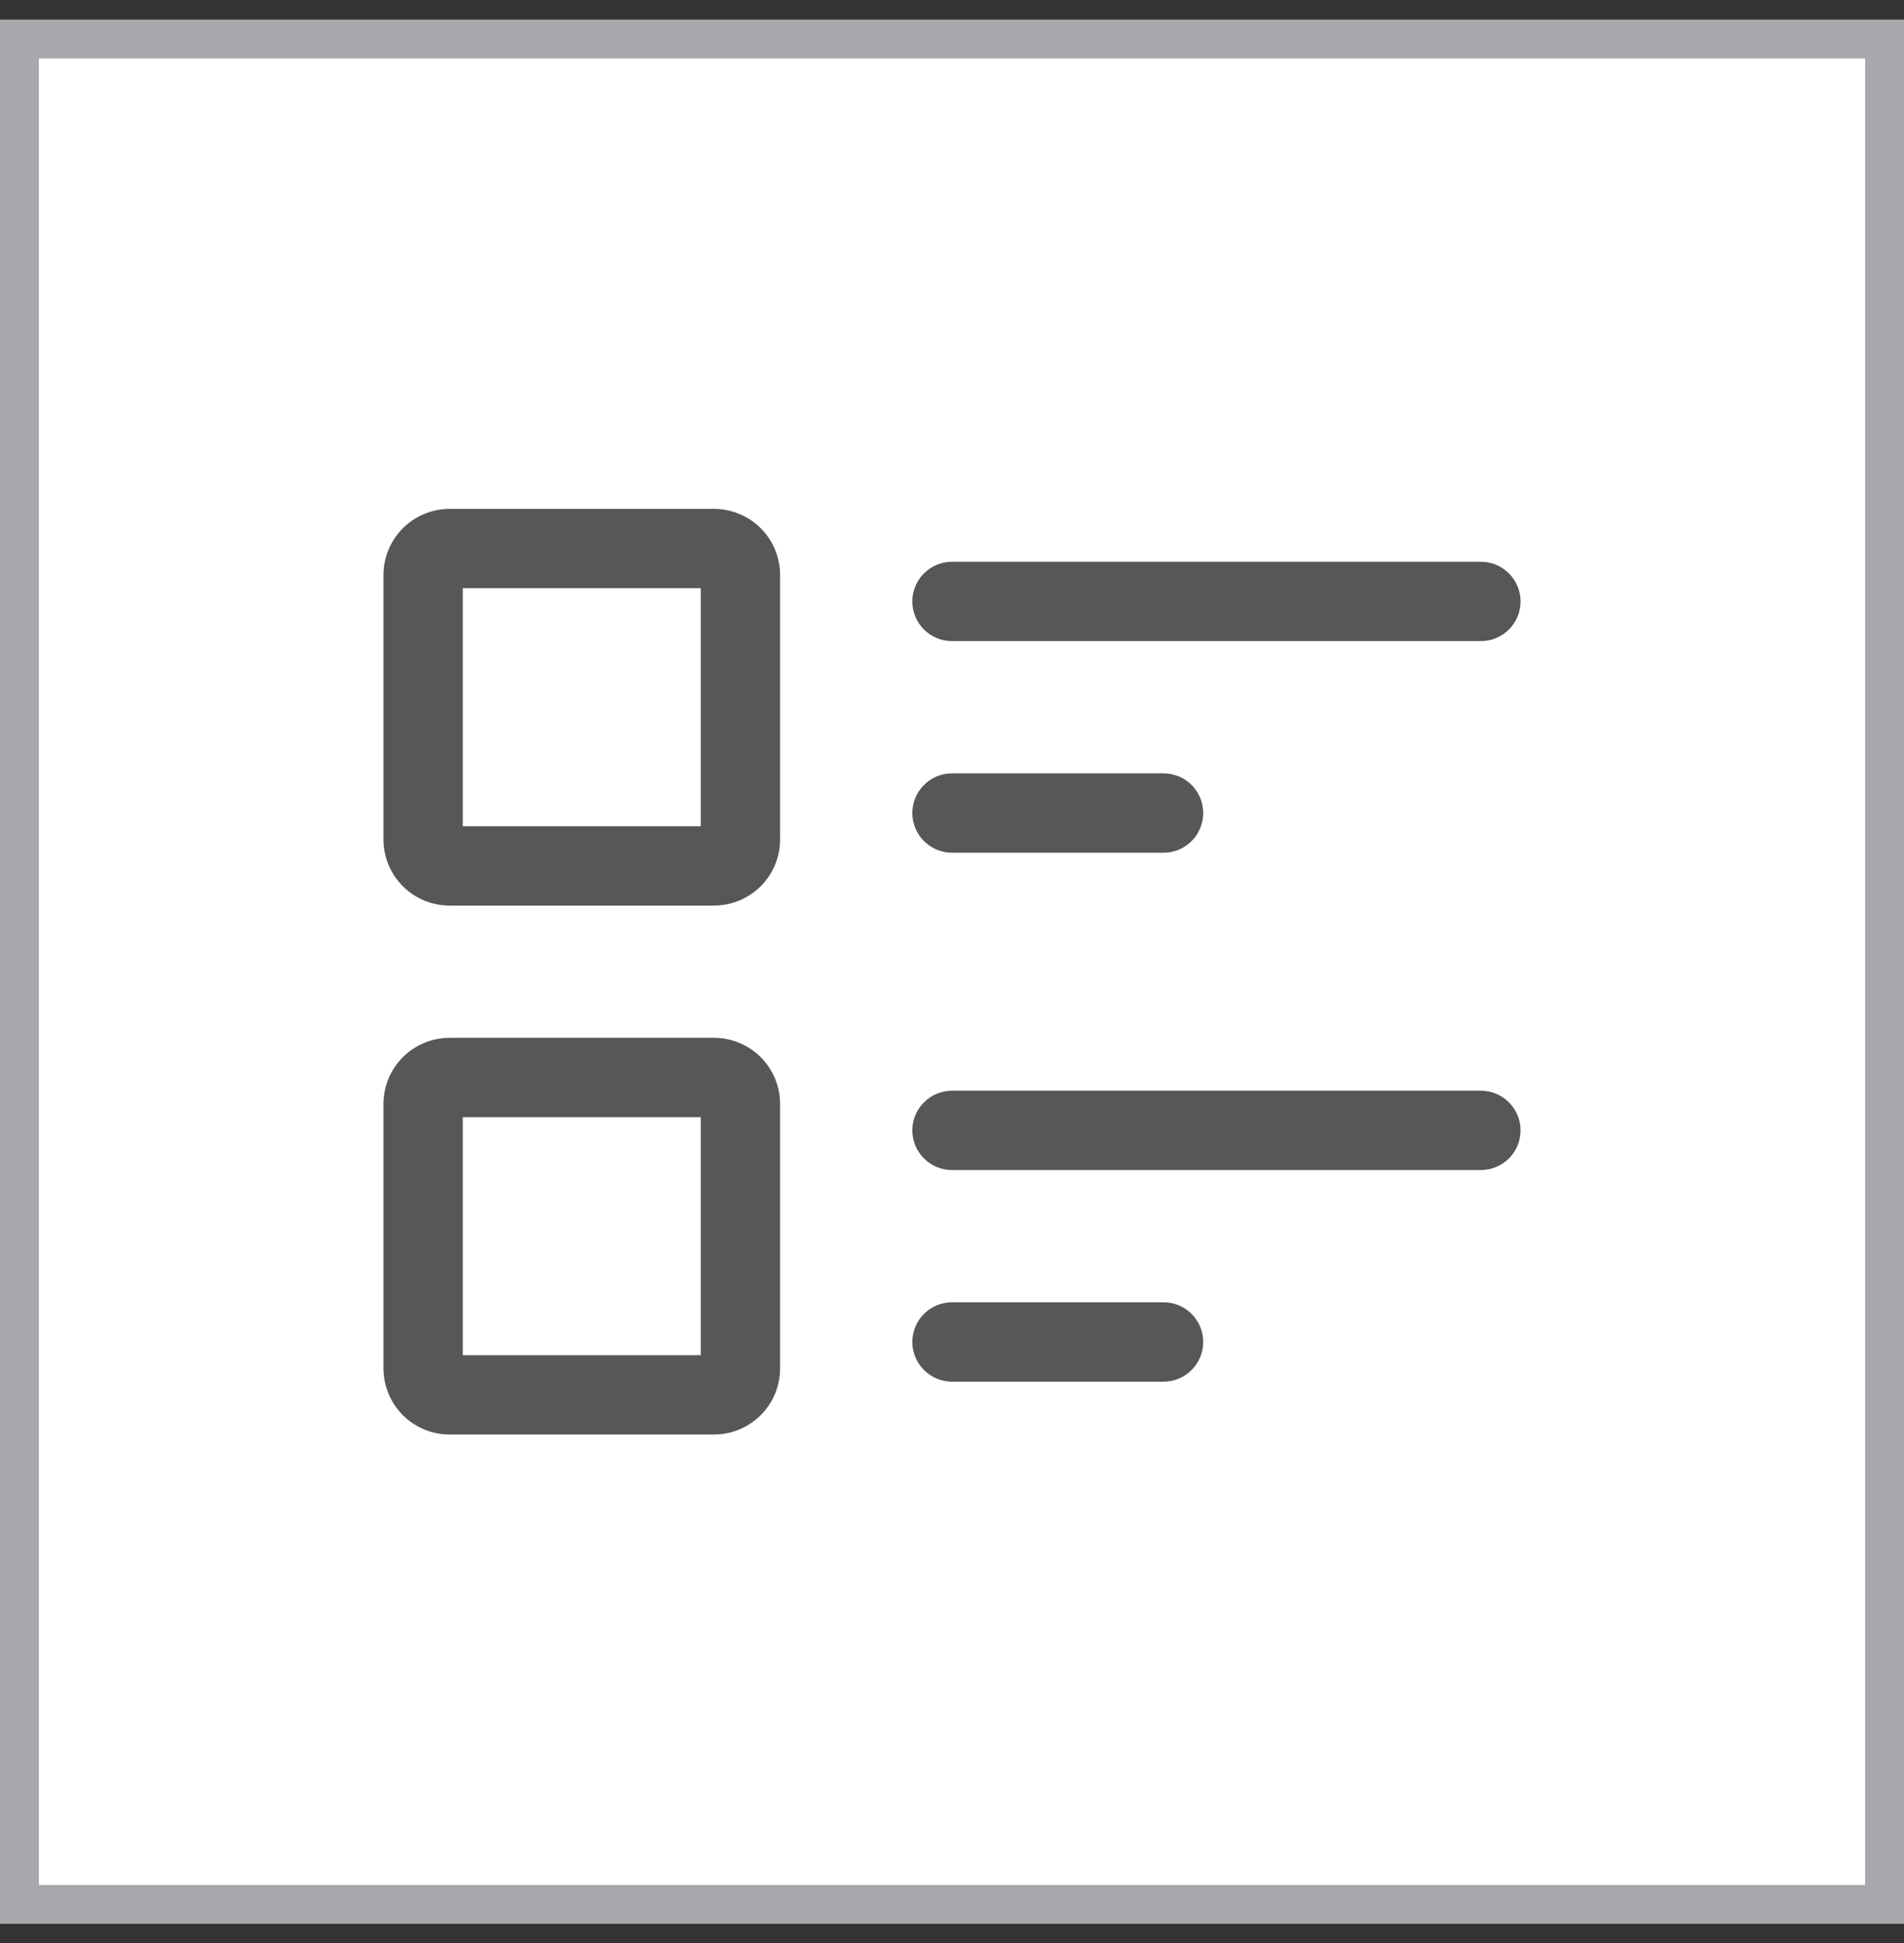 <svg width="49" height="50" viewBox="0 0 49 50" fill="none" xmlns="http://www.w3.org/2000/svg">
<rect x="0" y="0" width="49" height="50" fill="#333333" stroke="none"/>
<rect x="0.5" y="1.005" width="48" height="48" fill="white"/>
<rect x="0.5" y="1.005" width="48" height="48" stroke="#A7A9AC"/>
<path d="M18.375 23.304H11.57C11.118 23.303 10.686 23.124 10.367 22.805C10.048 22.486 9.869 22.053 9.868 21.602V14.797C9.869 14.346 10.048 13.913 10.367 13.594C10.686 13.275 11.118 13.096 11.57 13.095H18.375C18.826 13.096 19.259 13.275 19.578 13.594C19.897 13.913 20.076 14.346 20.076 14.797V21.602C20.076 22.053 19.897 22.486 19.578 22.805C19.259 23.124 18.826 23.303 18.375 23.304ZM11.91 21.262H18.035V15.137H11.91V21.262Z" fill="#575757"/>
<path d="M38.111 16.498H24.5C24.229 16.498 23.97 16.391 23.778 16.199C23.587 16.008 23.479 15.748 23.479 15.477C23.479 15.207 23.587 14.947 23.778 14.755C23.97 14.564 24.229 14.456 24.5 14.456H38.111C38.382 14.456 38.642 14.564 38.833 14.755C39.025 14.947 39.132 15.207 39.132 15.477C39.132 15.748 39.025 16.008 38.833 16.199C38.642 16.391 38.382 16.498 38.111 16.498Z" fill="#575757"/>
<path d="M29.945 21.943H24.5C24.229 21.943 23.97 21.835 23.778 21.644C23.587 21.452 23.479 21.192 23.479 20.922C23.479 20.651 23.587 20.391 23.778 20.2C23.97 20.008 24.229 19.901 24.5 19.901H29.945C30.215 19.901 30.475 20.008 30.666 20.2C30.858 20.391 30.965 20.651 30.965 20.922C30.965 21.192 30.858 21.452 30.666 21.644C30.475 21.835 30.215 21.943 29.945 21.943Z" fill="#575757"/>
<path d="M18.375 36.915H11.57C11.118 36.914 10.686 36.735 10.367 36.416C10.048 36.097 9.869 35.664 9.868 35.213V28.408C9.869 27.957 10.048 27.524 10.367 27.205C10.686 26.886 11.118 26.707 11.57 26.706H18.375C18.826 26.707 19.259 26.886 19.578 27.205C19.897 27.524 20.076 27.957 20.076 28.408V35.213C20.076 35.664 19.897 36.097 19.578 36.416C19.259 36.735 18.826 36.914 18.375 36.915ZM11.91 34.873H18.035V28.748H11.91V34.873Z" fill="#575757"/>
<path d="M38.111 30.109H24.5C24.229 30.109 23.97 30.002 23.778 29.81C23.587 29.619 23.479 29.359 23.479 29.088C23.479 28.818 23.587 28.558 23.778 28.367C23.97 28.175 24.229 28.068 24.5 28.068H38.111C38.382 28.068 38.642 28.175 38.833 28.367C39.025 28.558 39.132 28.818 39.132 29.088C39.132 29.359 39.025 29.619 38.833 29.81C38.642 30.002 38.382 30.109 38.111 30.109Z" fill="#575757"/>
<path d="M29.945 35.554H24.5C24.229 35.554 23.97 35.446 23.778 35.255C23.587 35.063 23.479 34.804 23.479 34.533C23.479 34.262 23.587 34.002 23.778 33.811C23.97 33.62 24.229 33.512 24.5 33.512H29.945C30.215 33.512 30.475 33.62 30.666 33.811C30.858 34.002 30.965 34.262 30.965 34.533C30.965 34.804 30.858 35.063 30.666 35.255C30.475 35.446 30.215 35.554 29.945 35.554Z" fill="#575757"/>
</svg>
